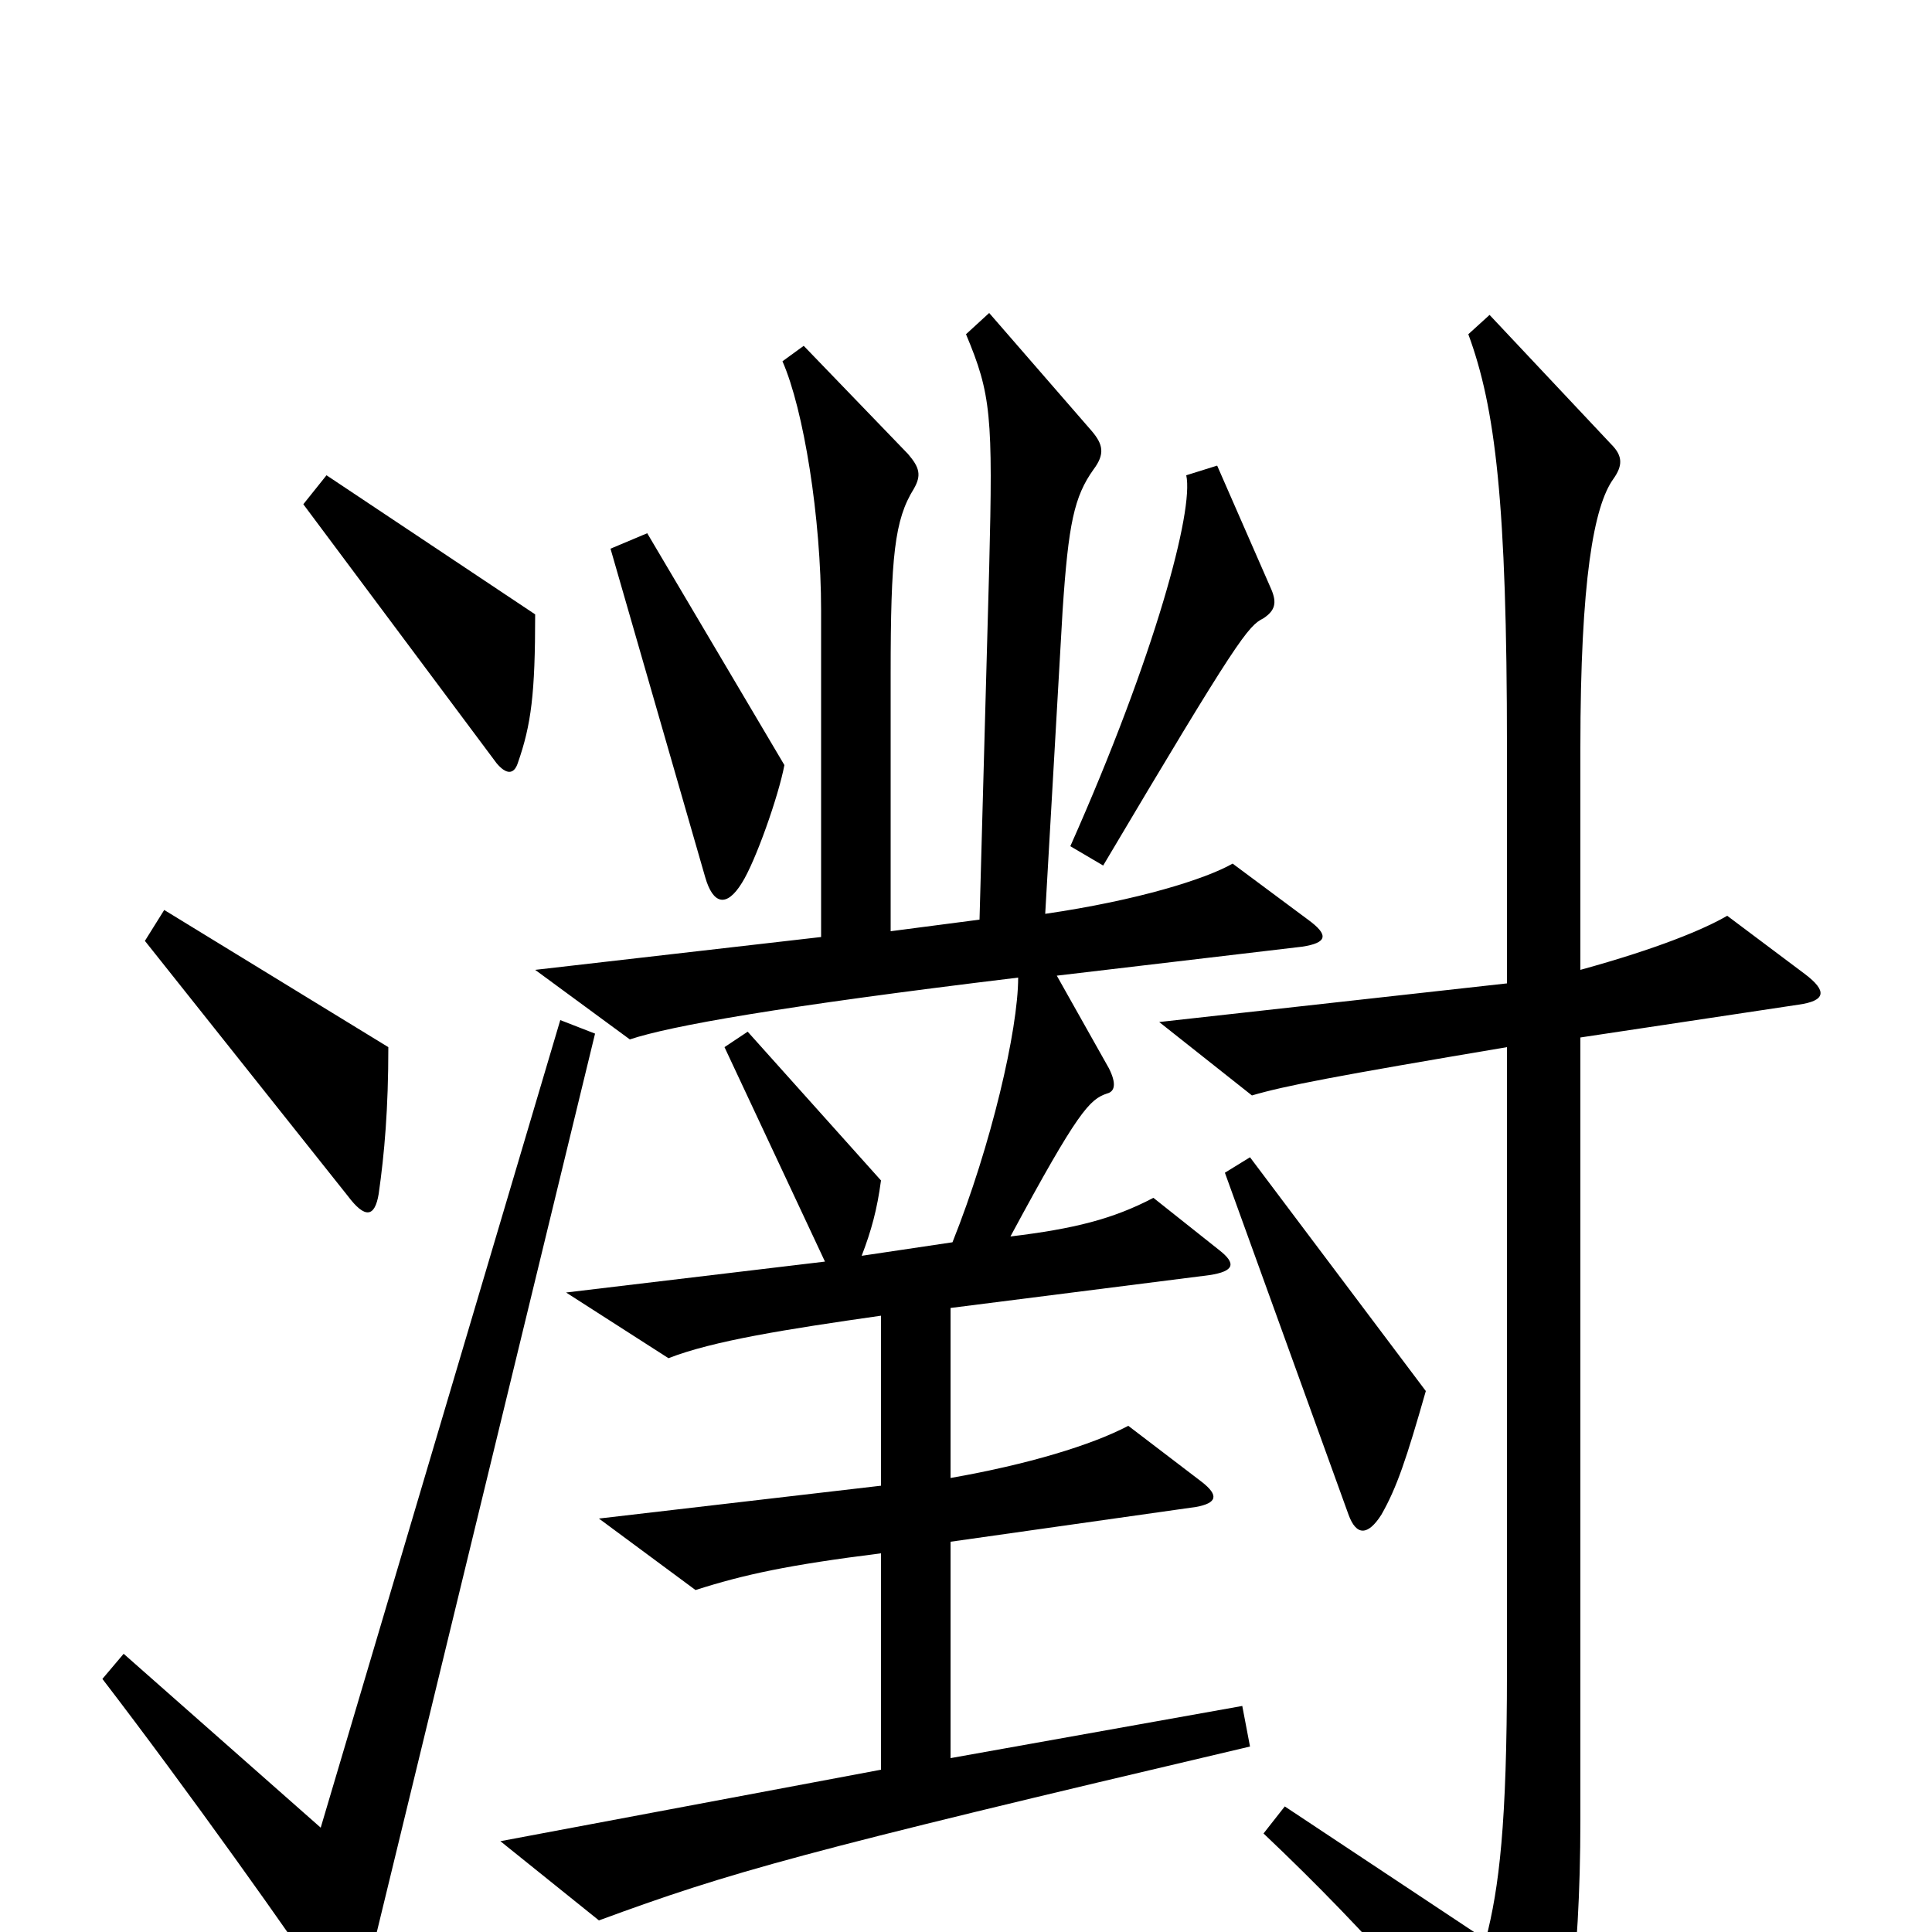 <svg xmlns="http://www.w3.org/2000/svg" viewBox="0 -1000 1000 1000">
	<path fill="#000000" d="M277 -682L169 -754L157 -739L257 -605C262 -599 266 -599 268 -605C275 -625 277 -641 277 -682ZM658 -695L630 -759L614 -754C618 -736 598 -661 554 -562L571 -552C641 -670 646 -676 654 -680C660 -684 661 -688 658 -695ZM406 -604L335 -724L316 -716L365 -546C369 -532 376 -530 384 -543C391 -554 403 -588 406 -604ZM201 -458L85 -529L75 -513L180 -381C189 -369 194 -370 196 -382C199 -403 201 -426 201 -458ZM677 -524L638 -553C624 -545 589 -534 541 -527L550 -684C553 -729 556 -743 566 -757C572 -765 571 -770 565 -777L512 -838L500 -827C513 -796 514 -785 512 -706L507 -524L461 -518V-651C461 -712 463 -731 473 -747C477 -754 476 -758 470 -765L416 -821L405 -813C416 -788 425 -732 425 -684V-515L277 -498L326 -462C347 -469 403 -479 527 -494C527 -467 513 -407 493 -357L446 -350C451 -363 454 -374 456 -389L387 -466L375 -458L427 -347L293 -331L346 -297C369 -306 407 -312 456 -319V-231L310 -214L360 -177C385 -185 408 -190 456 -196V-84L259 -47L310 -6C378 -31 413 -41 647 -96L643 -117L492 -90V-202L619 -220C630 -222 631 -226 622 -233L584 -262C565 -252 532 -242 492 -235V-323L626 -340C639 -342 640 -346 631 -353L597 -380C576 -369 556 -364 523 -360C558 -425 564 -431 573 -434C577 -435 578 -439 574 -447L547 -495L674 -510C687 -512 688 -516 677 -524ZM934 -496L894 -526C882 -519 858 -509 818 -498V-613C818 -700 825 -738 835 -752C840 -759 840 -764 834 -770L771 -837L760 -827C774 -789 780 -740 780 -613V-491L600 -471L648 -433C665 -438 691 -443 780 -458V-135C780 -56 776 -23 769 4L665 -65L654 -51C711 3 751 50 784 96C791 105 795 106 800 95C810 70 818 18 818 -58V-463L931 -480C945 -482 946 -487 934 -496ZM738 -280L647 -401L634 -393L698 -216C702 -205 708 -205 715 -216C723 -230 728 -245 738 -280ZM308 -465L290 -472L166 -54L64 -144L53 -131C96 -75 153 5 172 34C178 43 185 43 188 29Z"/>
</svg>